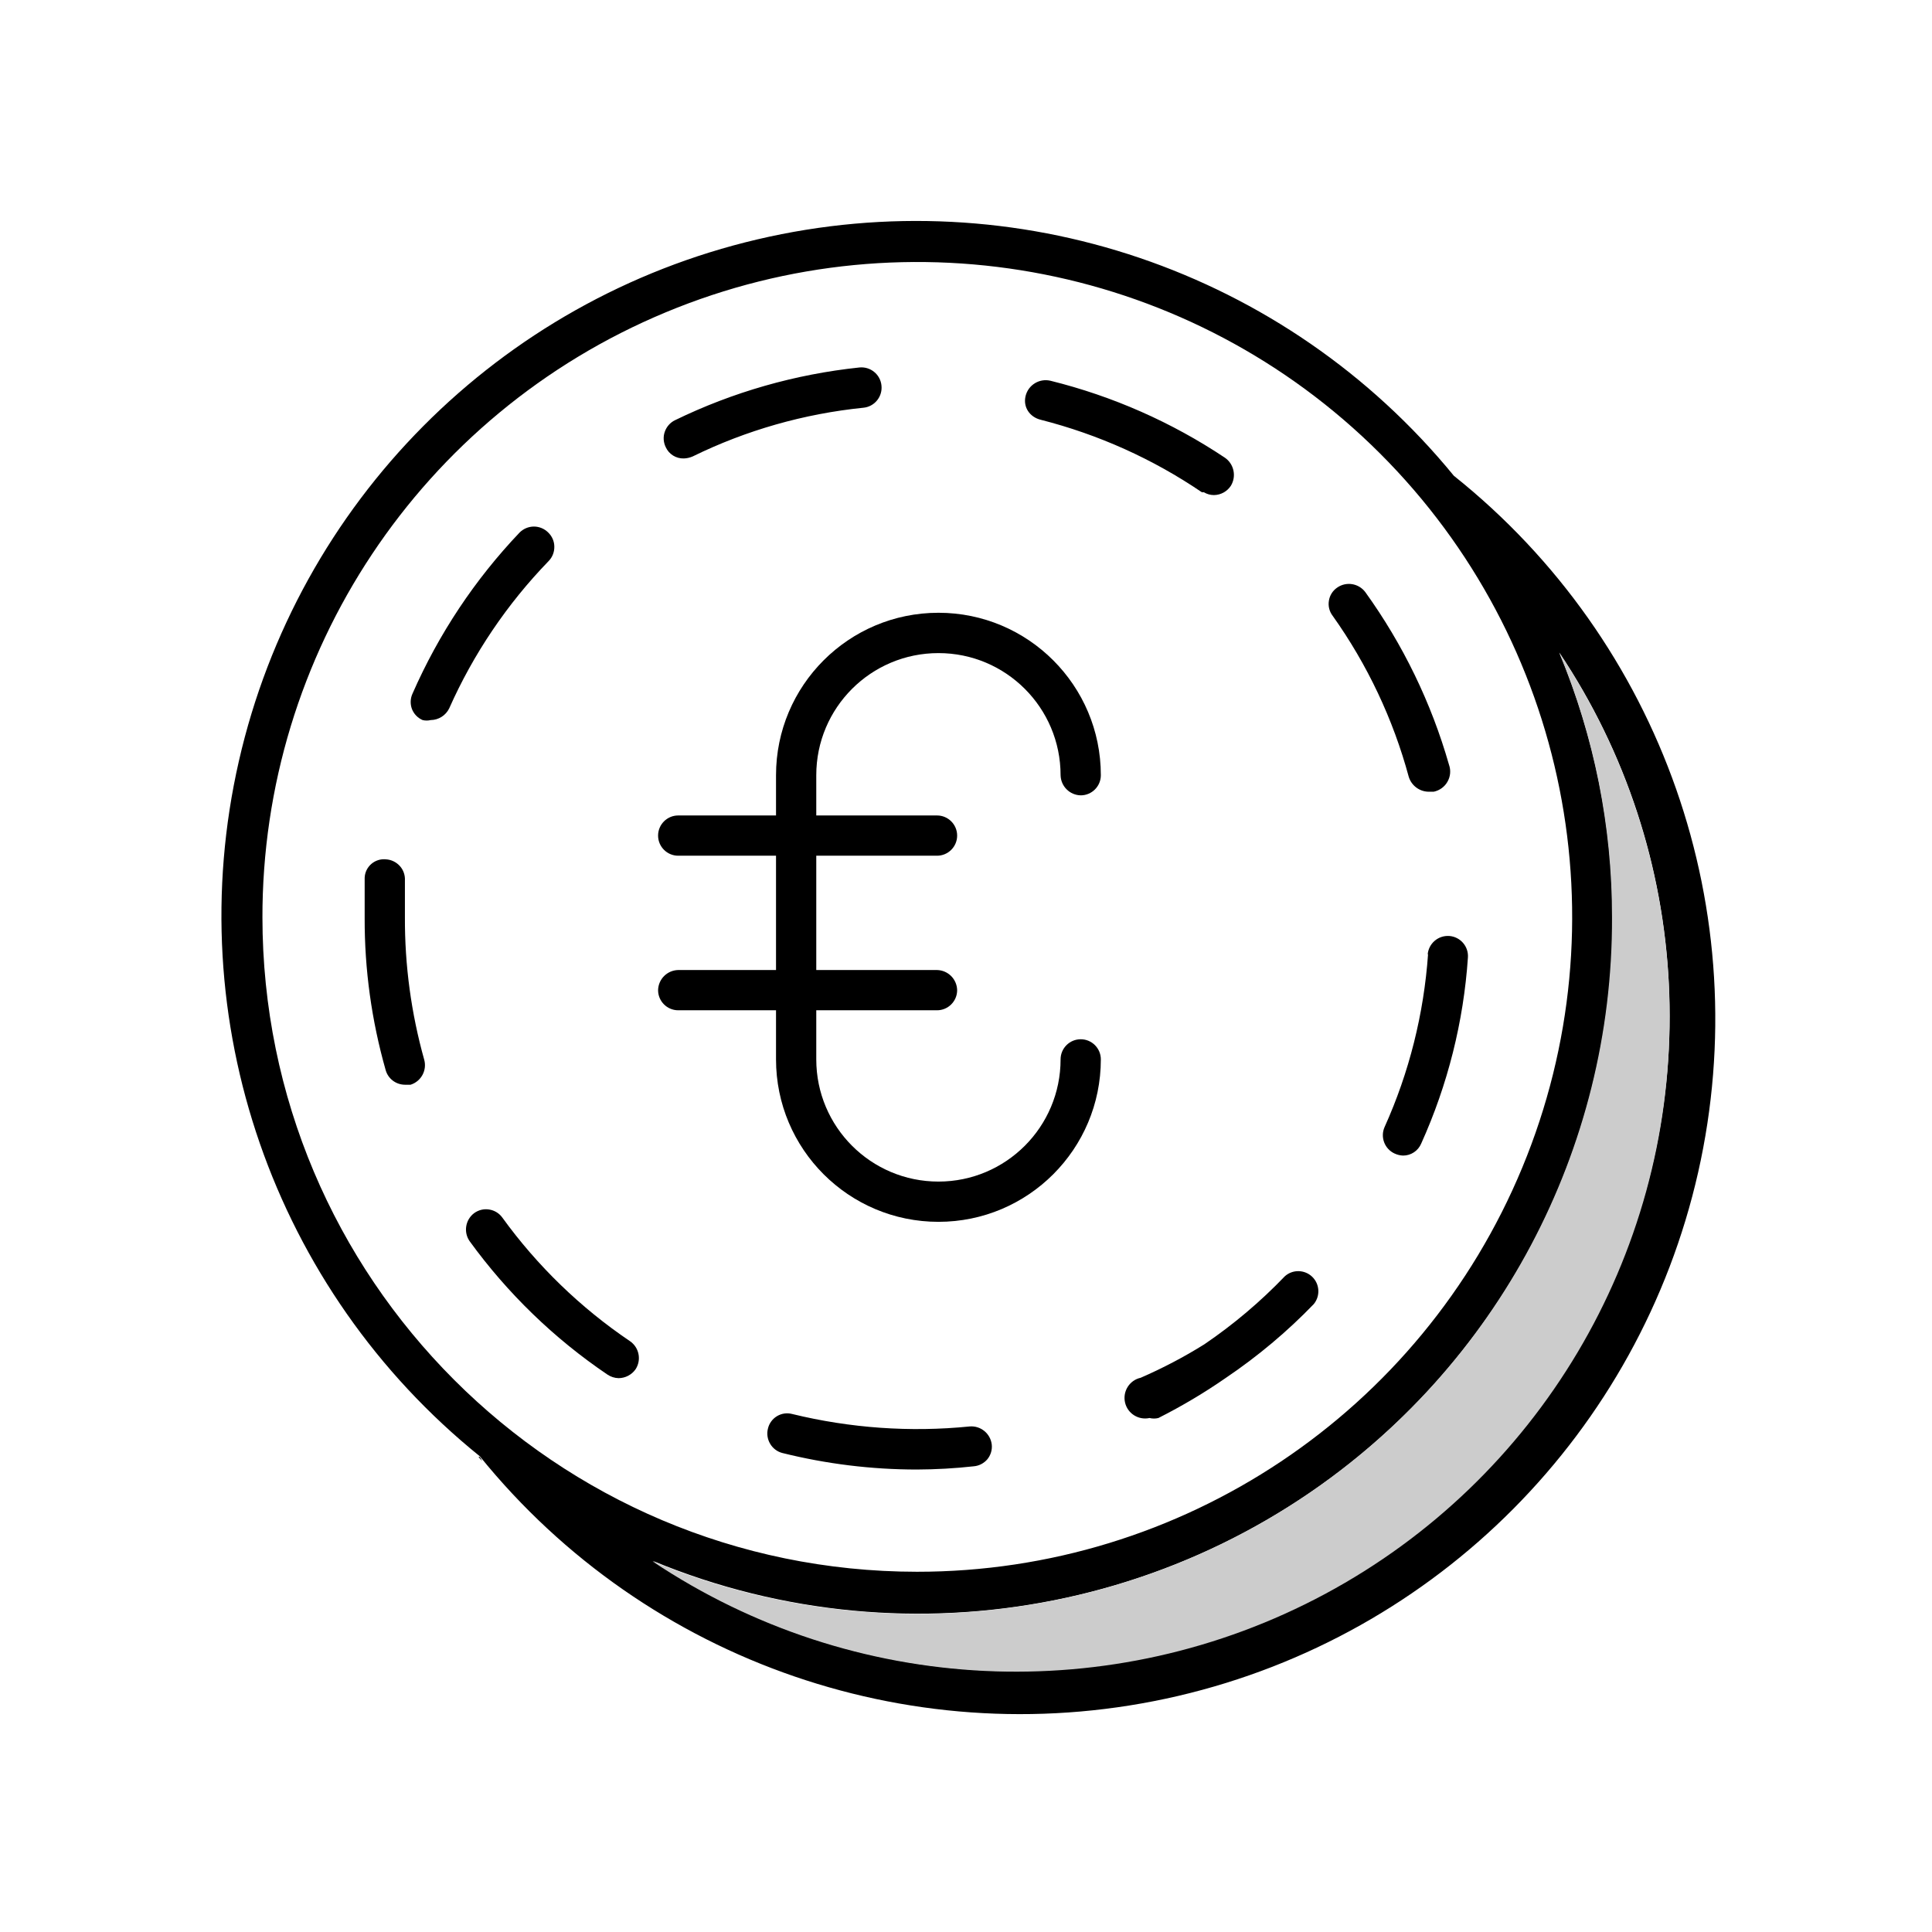 <svg xmlns="http://www.w3.org/2000/svg" width="24" height="24" viewBox="0 0 24 24">
  <g fill="none" fill-rule="evenodd">
    <path fill="#000" fill-rule="nonzero" d="M12.095 18.215C12.161 18.21 12.222 18.178 12.265 18.128 12.307 18.077 12.327 18.011 12.32 17.945 12.304 17.808 12.182 17.708 12.045 17.72 11.307 17.794 10.561 17.741 9.84 17.565 9.776 17.548 9.709 17.558 9.652 17.592 9.596 17.626 9.555 17.681 9.54 17.745 9.523 17.809 9.533 17.878 9.567 17.935 9.6 17.992 9.656 18.034 9.72 18.05 10.266 18.186 10.827 18.255 11.39 18.255 11.626 18.254 11.861 18.241 12.095 18.215zM17.5 9.65C17.533 9.758 17.632 9.833 17.745 9.835L17.81 9.835C17.882 9.82 17.945 9.775 17.981 9.711 18.018 9.647 18.025 9.57 18 9.5 17.78 8.73 17.428 8.005 16.96 7.355 16.877 7.245 16.722 7.221 16.61 7.3 16.555 7.338 16.518 7.397 16.508 7.463 16.497 7.529 16.514 7.597 16.555 7.65 16.986 8.256 17.306 8.933 17.5 9.65zM14.93 6.115L14.955 6.115C14.993 6.138 15.036 6.15 15.08 6.15 15.165 6.149 15.243 6.106 15.29 6.035 15.362 5.917 15.329 5.763 15.215 5.685 14.554 5.244 13.821 4.921 13.05 4.73 12.912 4.697 12.773 4.782 12.74 4.92 12.707 5.058 12.792 5.182 12.93 5.215 13.644 5.397 14.321 5.701 14.93 6.115zM5.03 11.39C5.03 11.24 5.03 11.09 5.03 10.94 5.034 10.874 5.012 10.808 4.968 10.759 4.923 10.709 4.861 10.679 4.795 10.675 4.729 10.668 4.663 10.689 4.613 10.732 4.562 10.776 4.532 10.839 4.53 10.905 4.53 11.065 4.53 11.23 4.53 11.405 4.528 12.042 4.616 12.677 4.79 13.29 4.819 13.399 4.917 13.474 5.03 13.475L5.1 13.475C5.231 13.434 5.306 13.297 5.27 13.165 5.108 12.587 5.027 11.99 5.03 11.39L5.03 11.39zM17.74 11.85C17.688 12.593 17.506 13.321 17.2 14 17.144 14.126 17.2 14.273 17.325 14.33 17.358 14.345 17.394 14.354 17.43 14.355 17.528 14.355 17.617 14.296 17.655 14.205 17.984 13.476 18.181 12.693 18.235 11.895 18.245 11.757 18.141 11.637 18.003 11.627 17.864 11.618 17.745 11.722 17.735 11.86L17.74 11.85zM14.17 17.115C14.032 17.145 13.945 17.282 13.975 17.42 14.005 17.558 14.142 17.645 14.28 17.615 14.316 17.624 14.354 17.624 14.39 17.615 14.681 17.468 14.962 17.301 15.23 17.115 15.624 16.849 15.99 16.542 16.32 16.2 16.403 16.099 16.395 15.951 16.3 15.86 16.206 15.77 16.057 15.767 15.96 15.855 15.657 16.171 15.322 16.454 14.96 16.7 14.707 16.858 14.443 16.996 14.17 17.115zM10.95 4.79C10.944 4.724 10.911 4.662 10.859 4.62 10.808 4.578 10.741 4.558 10.675 4.565 9.879 4.649 9.104 4.87 8.385 5.22 8.325 5.249 8.28 5.301 8.258 5.364 8.236 5.426 8.241 5.495 8.27 5.555 8.31 5.643 8.399 5.698 8.495 5.695 8.533 5.694 8.57 5.685 8.605 5.67 9.27 5.344 9.988 5.14 10.725 5.065 10.791 5.059 10.853 5.026 10.895 4.974 10.937 4.923 10.957 4.856 10.95 4.79zM6.81 6.615C6.763 6.568 6.699 6.541 6.633 6.541 6.566 6.541 6.502 6.568 6.455 6.615 5.899 7.199 5.449 7.876 5.125 8.615 5.097 8.675 5.094 8.744 5.117 8.807 5.141 8.869 5.189 8.919 5.25 8.945 5.283 8.953 5.317 8.953 5.35 8.945 5.448 8.944 5.537 8.888 5.58 8.8 5.881 8.122 6.299 7.503 6.815 6.97 6.862 6.922 6.887 6.858 6.886 6.791 6.886 6.725 6.858 6.661 6.81 6.615L6.81 6.615zM6.24 15.125C6.201 15.071 6.142 15.035 6.076 15.025 6.011 15.014 5.944 15.031 5.89 15.07 5.78 15.153 5.756 15.308 5.835 15.42 6.305 16.067 6.883 16.627 7.545 17.075 7.586 17.103 7.635 17.119 7.685 17.12 7.769 17.119 7.847 17.078 7.895 17.01 7.971 16.894 7.94 16.738 7.825 16.66 7.211 16.245 6.674 15.725 6.24 15.125L6.24 15.125z"/>
    <path fill="#000" fill-rule="nonzero" d="M18.06,5.91 C15.973,3.359 12.615,2.22 9.407,2.974 C6.198,3.728 3.7,6.243 2.967,9.456 C2.234,12.67 3.396,16.02 5.96,18.09 L5.96,18.09 C8.041,20.662 11.41,21.819 14.633,21.068 C17.855,20.317 20.365,17.79 21.095,14.563 C21.825,11.335 20.646,7.974 18.06,5.91 L18.06,5.91 Z M3.26,11.41 C3.252,8.117 5.229,5.145 8.269,3.88 C11.309,2.614 14.812,3.306 17.142,5.632 C19.472,7.958 20.171,11.46 18.911,14.502 C17.652,17.544 14.683,19.527 11.39,19.525 C6.899,19.522 3.26,15.881 3.26,11.39 L3.26,11.41 Z M12.61,20.76 C11.008,20.758 9.442,20.281 8.11,19.39 C11.336,20.725 15.048,19.983 17.513,17.512 C19.979,15.041 20.712,11.328 19.37,8.105 C21.038,10.598 21.195,13.806 19.781,16.451 C18.366,19.095 15.609,20.744 12.61,20.74 L12.61,20.76 Z"/>
    <path d="M3.26,11.39 C3.257,13.293 3.927,15.137 5.15,16.595 C4.631,15.394 4.363,14.099 4.365,12.79 C4.363,8.145 7.666,4.155 12.23,3.29 C11.955,3.29 11.675,3.25 11.39,3.25 C9.232,3.251 7.164,4.11 5.639,5.636 C4.114,7.163 3.259,9.232 3.26,11.39 L3.26,11.39 Z"/>
    <polygon fill="#CCC" fill-rule="nonzero" points="5.955 18.09 5.955 18.095 5.955 18.09"/>
    <path fill="#CCC" fill-rule="nonzero" d="M20.74,12.61 C20.738,11.008 20.261,9.442 19.37,8.11 C19.803,9.151 20.026,10.267 20.025,11.395 C20.035,14.28 18.602,16.978 16.206,18.586 C13.811,20.193 10.771,20.497 8.105,19.395 C10.601,21.065 13.816,21.221 16.462,19.8 C19.108,18.379 20.753,15.613 20.74,12.61 Z"/>
    <path fill="#000" fill-rule="nonzero" d="M5.945 18.1L5.99 18.15C5.981 18.13 5.97 18.111 5.955 18.095L5.945 18.1zM13.425 12.91C13.287 12.91 13.175 13.022 13.175 13.16 13.175 13.998 12.496 14.678 11.658 14.678 10.819 14.678 10.14 13.998 10.14 13.16L10.14 12.55 11.64 12.55C11.778 12.55 11.89 12.438 11.89 12.3 11.887 12.163 11.777 12.053 11.64 12.05L10.14 12.05 10.14 10.63 11.64 10.63C11.778 10.63 11.89 10.518 11.89 10.38 11.89 10.242 11.778 10.13 11.64 10.13L10.14 10.13 10.14 9.63C10.14 8.792 10.819 8.113 11.658 8.113 12.496 8.113 13.175 8.792 13.175 9.63 13.178 9.767 13.288 9.877 13.425 9.88 13.563 9.88 13.675 9.768 13.675 9.63 13.675 8.516 12.772 7.612 11.658 7.612 10.543 7.612 9.64 8.516 9.64 9.63L9.64 10.13 8.425 10.13C8.287 10.13 8.175 10.242 8.175 10.38 8.175 10.518 8.287 10.63 8.425 10.63L9.64 10.63 9.64 12.05 8.425 12.05C8.288 12.053 8.178 12.163 8.175 12.3 8.175 12.438 8.287 12.55 8.425 12.55L9.64 12.55 9.64 13.16C9.64 14.274 10.543 15.178 11.658 15.178 12.772 15.178 13.675 14.274 13.675 13.16 13.675 13.022 13.563 12.91 13.425 12.91z"/>
    <rect width="24" height="24"/>
  </g>
</svg>
